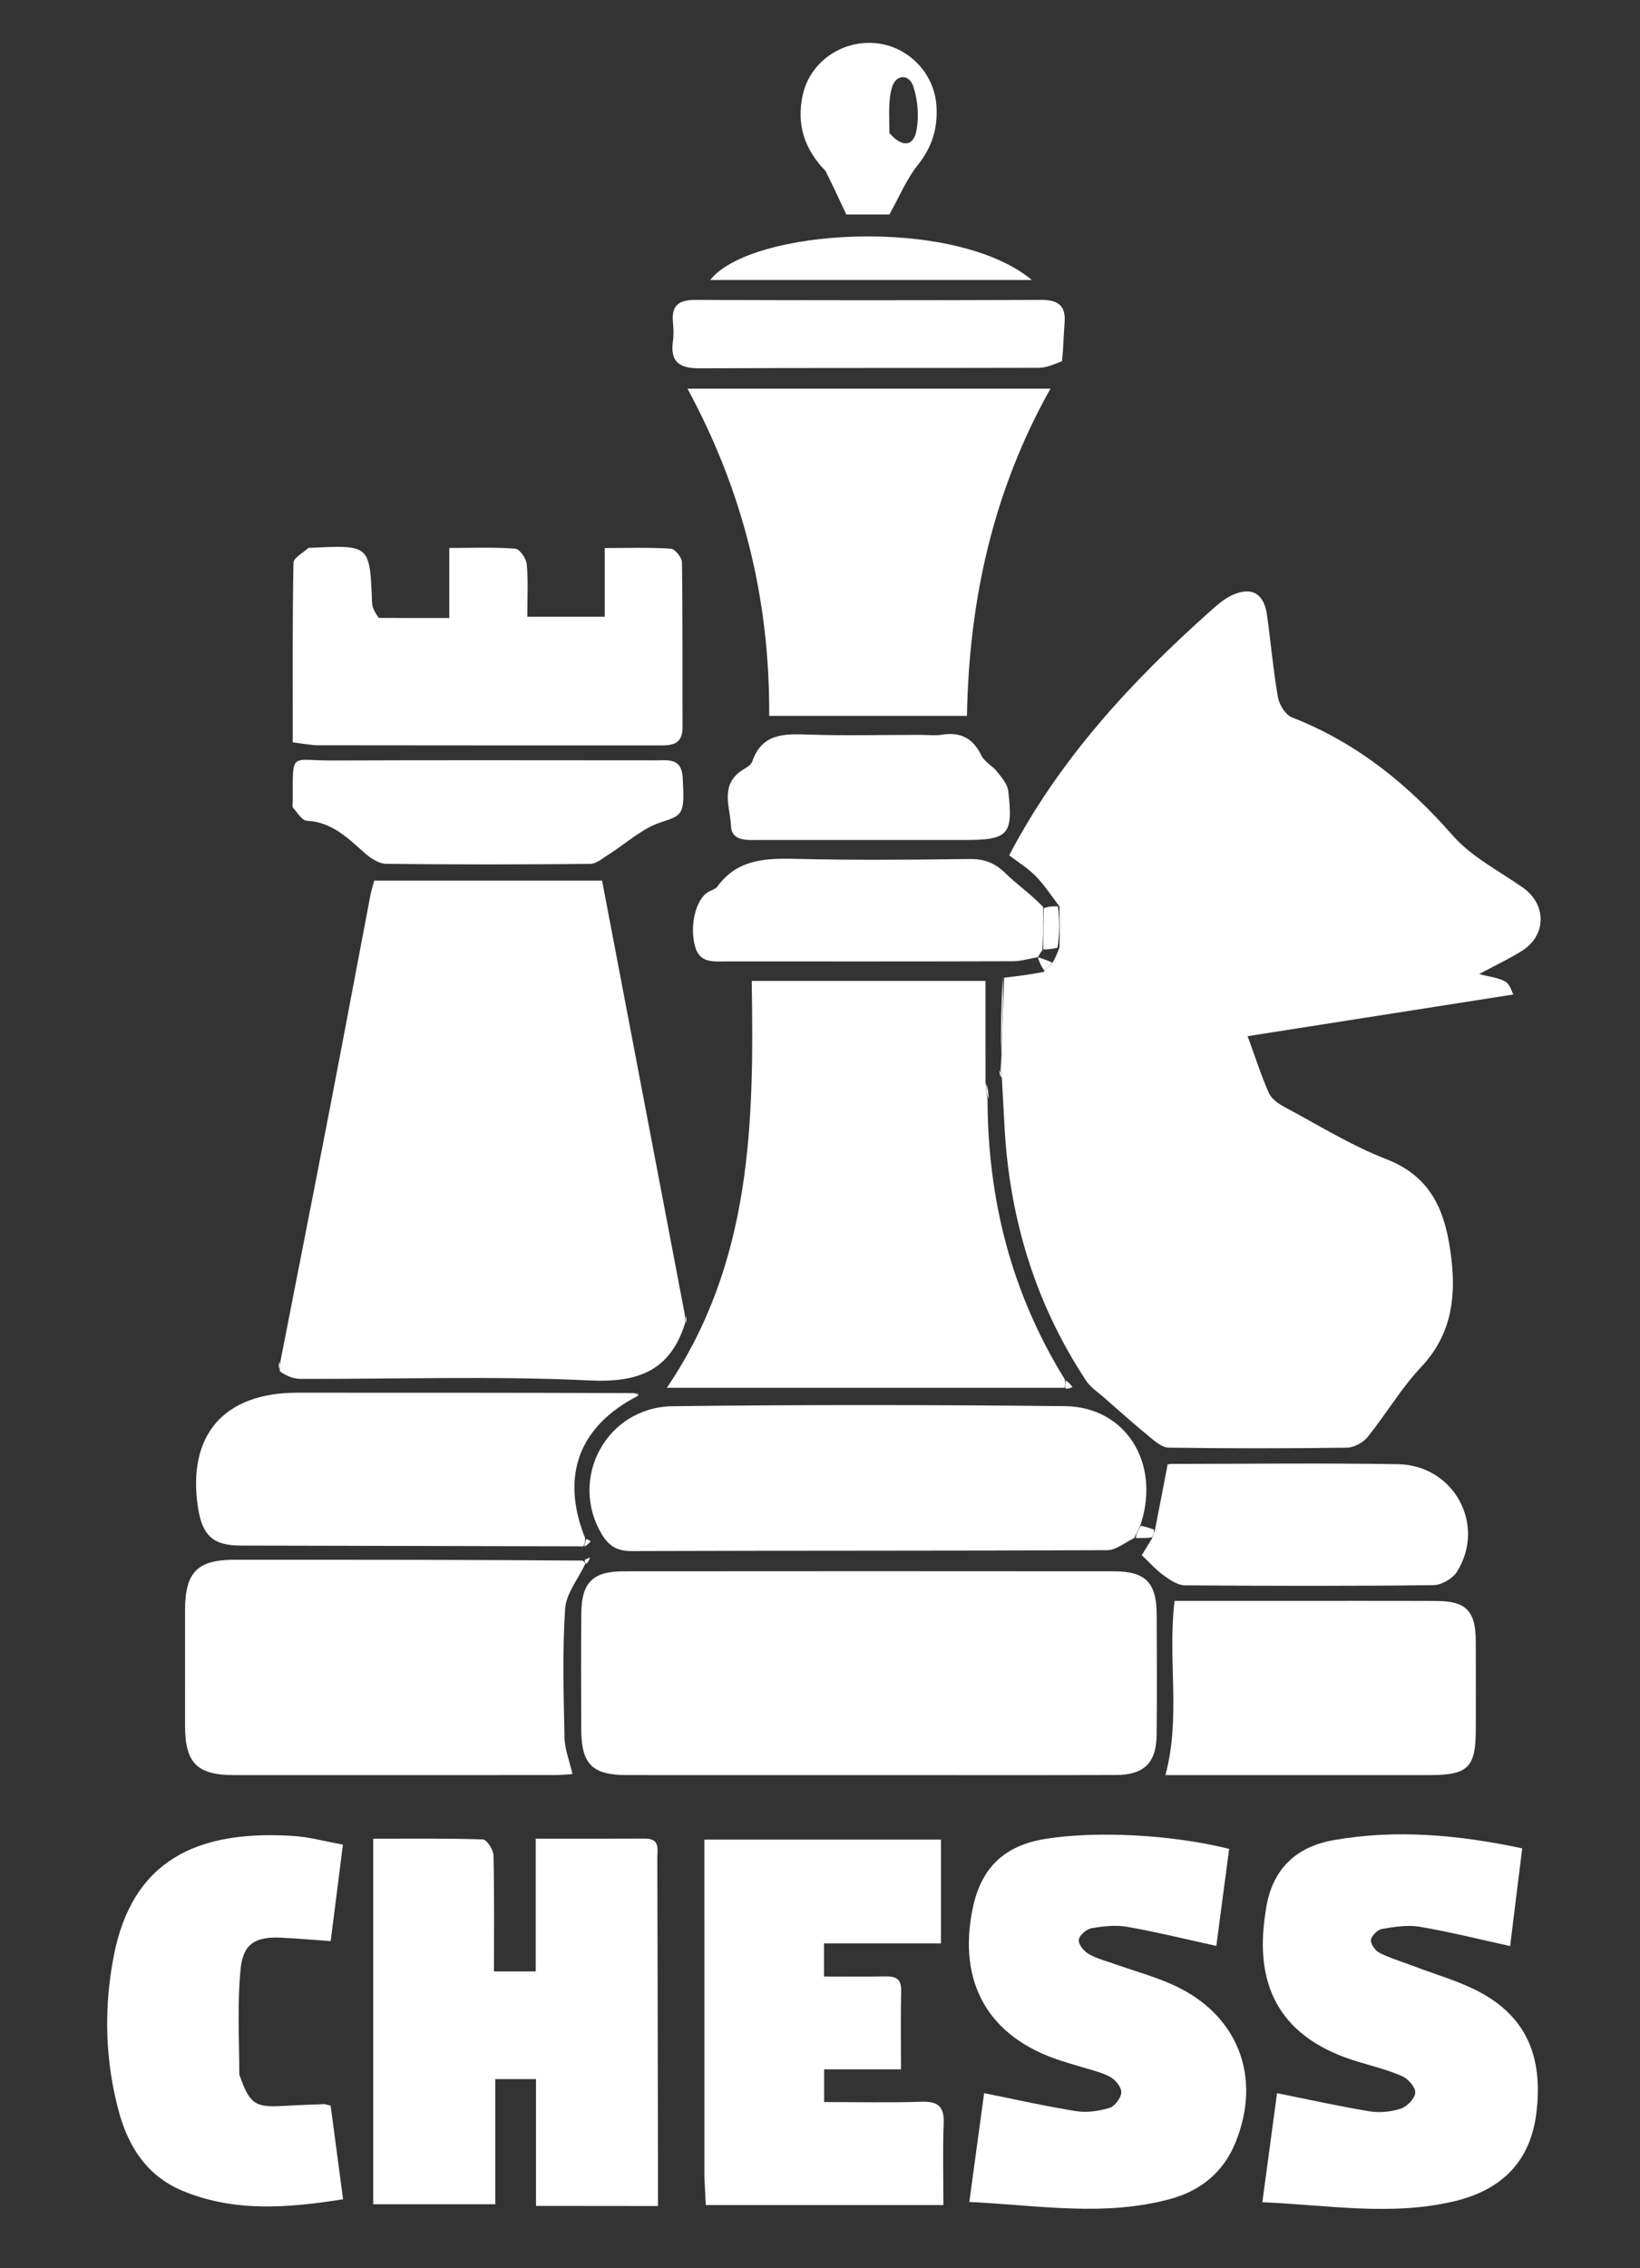 <svg version="1.1" id="Layer_1" xmlns="http://www.w3.org/2000/svg" xmlns:xlink="http://www.w3.org/1999/xlink" x="0px" y="0px"
	 width="100%" viewBox="0 0 382 528" enable-background="new 0 0 382 528" xml:space="preserve">
<rect x="0" y="0" width="382" height="528" fill="#333333" stroke="none"/>
<path fill="none" opacity="1" stroke="none" 
	d="
M383,212 
	C383,317.971 383,423.442 383,528.957 
	C255.731,528.957 128.461,528.957 1.096,528.957 
	C1.096,353.112 1.096,177.225 1.096,1.168 
	C128.333,1.168 255.667,1.168 383,1.168 
	C383,71.206 383,141.353 383,212 
M241.914,223.466 
	C242.275,224.308 242.635,225.15 242.497,226.559 
	C239.626,226.9 236.756,227.242 233.292,227.256 
	C233.209,233.508 233.125,239.759 233.236,246.74 
	C233.181,247.486 233.126,248.233 232.598,249.279 
	C232.773,249.864 232.948,250.448 233.372,251.829 
	C233.558,254.99 233.775,258.149 233.927,261.311 
	C234.969,283.031 240.961,303.192 252.998,321.405 
	C254.028,322.962 255.751,324.073 257.196,325.341 
	C260.65,328.371 264.073,331.44 267.628,334.347 
	C268.992,335.464 270.669,336.944 272.223,336.967 
	C286.051,337.171 299.885,337.17 313.714,336.976 
	C315.364,336.953 317.491,335.819 318.546,334.513 
	C322.832,329.207 326.32,323.195 330.971,318.262 
	C337.949,310.861 339.191,302.358 338.051,292.88 
	C336.822,282.668 333.901,274.099 322.961,269.842 
	C314.643,266.606 306.927,261.805 299.011,257.574 
	C297.646,256.844 296.121,255.703 295.53,254.37 
	C293.797,250.467 292.499,246.371 290.606,241.188 
	C311.086,237.979 331.375,234.799 352.49,231.49 
	C352.185,230.949 351.77,229.198 350.686,228.527 
	C349.153,227.579 347.126,227.429 344.535,226.728 
	C348.401,224.655 351.57,223.179 354.507,221.333 
	C360.279,217.705 360.259,210.494 354.715,206.605 
	C349.143,202.696 342.738,199.456 338.365,194.463 
	C327.836,182.441 315.903,172.831 300.942,166.992 
	C299.433,166.403 297.973,164.051 297.668,162.311 
	C296.549,155.926 296.008,149.443 295.093,143.019 
	C294.396,138.123 291.502,136.483 287.025,138.519 
	C285.252,139.325 283.673,140.679 282.195,141.996 
	C263.63,158.525 246.866,176.551 235.07,199.086 
	C237.146,200.688 239.446,202.093 241.267,203.965 
	C243.327,206.083 244.957,208.619 246.058,210.969 
	C245.104,210.971 244.149,210.974 242.913,210.338 
	C239.976,207.992 236.828,205.86 234.165,203.236 
	C231.731,200.838 229.198,199.909 225.786,199.955 
	C212.628,200.13 199.462,200.243 186.309,199.94 
	C178.995,199.772 172.012,199.629 167.104,206.348 
	C166.656,206.96 165.71,207.212 164.988,207.619 
	C162.029,209.286 160.507,215.698 161.973,220.541 
	C163.076,224.182 166.123,223.791 168.943,223.791 
	C191.264,223.796 213.586,223.818 235.908,223.75 
	C237.85,223.744 239.79,223.131 241.914,223.466 
M268.383,355.979 
	C267.567,355.647 266.751,355.315 266.002,354.148 
	C270.359,340.37 262.092,327.462 248.063,327.314 
	C217.615,326.992 187.158,326.954 156.711,327.327 
	C141.201,327.518 132.343,344.257 140.251,357.243 
	C141.859,359.883 143.774,361.057 147.072,361.045 
	C184.013,360.915 220.955,361.01 257.895,360.837 
	C259.997,360.827 262.09,359.004 264.964,358.026 
	C265.999,358.023 267.034,358.019 267.96,358.717 
	C267.278,359.832 266.596,360.946 265.946,362.007 
	C267.748,363.698 269.28,365.427 271.106,366.753 
	C272.544,367.798 274.339,369.002 275.984,369.016 
	C295.29,369.171 314.598,369.202 333.902,368.977 
	C335.769,368.956 338.345,367.469 339.349,365.879 
	C346.226,354.978 338.68,341.042 325.639,340.823 
	C308.002,340.527 290.356,340.74 272.714,340.765 
	C272.118,340.765 271.522,341.094 271.961,340.964 
	C270.901,346.444 269.974,351.232 268.383,355.979 
M148.873,324.545 
	C148.569,324.368 148.266,324.191 147.041,324.167 
	C121.093,324.173 95.145,324.179 69.197,324.184 
	C52.062,324.188 43.518,334.132 46.136,351.025 
	C47.137,357.483 49.705,359.749 56.048,359.763 
	C82.657,359.824 109.265,359.883 136.459,360.029 
	C136.833,359.606 137.207,359.184 137.581,358.762 
	C137.213,358.491 136.845,358.22 136.018,357.306 
	C130.465,343.406 134.961,331.874 148.873,324.545 
M136.862,363.98 
	C137.061,363.514 137.261,363.048 137.461,362.582 
	C136.976,362.714 136.491,362.846 135.071,363.054 
	C108.26,363.056 81.448,363.052 54.637,363.063 
	C45.952,363.066 43.114,365.964 43.104,374.806 
	C43.095,383.799 43.092,392.791 43.106,401.784 
	C43.118,410.347 45.913,413.183 54.409,413.188 
	C79.388,413.202 104.368,413.197 129.347,413.182 
	C130.742,413.181 132.137,413.024 133.346,412.951 
	C132.649,409.899 131.551,407.191 131.491,404.461 
	C131.275,394.474 130.98,384.452 131.629,374.503 
	C131.862,370.927 134.681,367.52 136.862,363.98 
M247.755,320.452 
	C235.446,300.727 230.114,279.081 230.503,255.615 
	C230.278,254.389 230.054,253.164 229.543,251.052 
	C229.543,243.475 229.543,235.897 229.543,228.335 
	C210.881,228.335 193.291,228.335 175.097,228.335 
	C175.647,261.247 175.157,293.833 155.322,323.037 
	C187.065,323.037 217.538,323.037 248.386,323.48 
	C248.865,323.271 249.345,323.063 249.825,322.854 
	C249.29,322.227 248.755,321.6 247.755,320.452 
M65.079,319.848 
	C66.683,320.236 68.286,320.956 69.891,320.961 
	C92.381,321.035 114.906,320.257 137.345,321.326 
	C148.721,321.868 156.065,319.058 160.03,307.97 
	C159.953,307.293 159.876,306.616 159.339,305.195 
	C152.975,271.801 146.611,238.406 140.241,204.988 
	C122.257,204.988 104.81,204.988 87.175,204.988 
	C86.852,206.192 86.487,207.276 86.274,208.389 
	C83.131,224.865 80.05,241.352 76.868,257.82 
	C73.057,277.536 69.163,297.235 64.831,317.081 
	C64.867,317.716 64.902,318.35 65.079,319.848 
M207.5,413.191 
	C224.983,413.19 242.466,413.226 259.949,413.169 
	C266.523,413.148 269.36,410.309 269.419,403.715 
	C269.503,394.391 269.478,385.066 269.425,375.742 
	C269.384,368.406 266.809,365.764 259.536,365.757 
	C221.406,365.724 183.276,365.723 145.146,365.758 
	C138.114,365.764 135.476,368.386 135.404,375.406 
	C135.311,384.396 135.359,393.388 135.384,402.379 
	C135.407,410.66 137.89,413.179 146.058,413.186 
	C166.205,413.203 186.353,413.191 207.5,413.191 
M138.698,513.501 
	C143.438,513.501 148.179,513.501 153.257,513.501 
	C153.257,509.307 153.262,506.158 153.256,503.008 
	C153.213,479.522 153.179,456.036 153.105,432.551 
	C153.098,430.527 153.824,427.952 150.267,427.972 
	C141.985,428.019 133.704,427.987 124.784,427.987 
	C124.784,438.516 124.784,448.602 124.784,458.891 
	C121.377,458.891 118.612,458.891 115.061,458.891 
	C115.061,449.765 115.164,440.806 114.947,431.856 
	C114.915,430.551 113.391,428.198 112.495,428.167 
	C104.071,427.883 95.634,427.999 86.93,427.999 
	C86.93,456.61 86.93,484.666 86.93,513.084 
	C96.61,513.084 105.663,513.084 115.369,513.084 
	C115.369,503.107 115.369,493.54 115.369,483.956 
	C118.769,483.956 121.5,483.956 124.853,483.956 
	C124.853,493.718 124.853,503.147 124.853,513.473 
	C129.567,513.473 133.679,513.473 138.698,513.501 
M194.505,166.632 
	C204.609,166.632 214.712,166.632 225.227,166.632 
	C225.729,139.564 231.335,114.229 244.679,90.472 
	C216.193,90.472 188.556,90.472 160.132,90.472 
	C173.127,114.42 179.33,139.563 179.17,166.632 
	C184.257,166.632 188.883,166.632 194.505,166.632 
M294.751,445.358 
	C291.836,463.199 298.982,474.677 316.225,479.885 
	C319.72,480.941 323.301,481.823 326.622,483.285 
	C328.011,483.896 329.732,485.87 329.653,487.119 
	C329.567,488.464 327.764,490.334 326.323,490.813 
	C324.055,491.568 321.382,491.842 319.022,491.455 
	C311.887,490.288 304.819,488.705 297.456,487.23 
	C296.333,495.565 295.229,503.753 294.034,512.612 
	C309.147,513.247 323.881,515.871 338.55,512.436 
	C350.353,509.673 356.563,502.619 357.876,491.74 
	C359.473,478.503 355.35,469.349 344.502,463.613 
	C339.847,461.152 334.656,459.703 329.701,457.813 
	C326.915,456.75 324.031,455.898 321.366,454.595 
	C320.374,454.11 319.237,452.545 319.334,451.591 
	C319.433,450.614 320.86,449.178 321.886,449.003 
	C324.788,448.509 327.875,448.017 330.723,448.501 
	C337.718,449.69 344.62,451.427 351.749,452.984 
	C352.664,445.591 353.596,438.056 354.563,430.243 
	C339.814,427.104 325.296,425.761 310.698,428.316 
	C301.824,429.868 296.094,435.162 294.751,445.358 
M164.085,507.327 
	C164.18,509.109 164.275,510.891 164.402,513.277 
	C183.025,513.277 201.209,513.277 219.743,513.277 
	C219.743,506.605 219.555,500.448 219.81,494.309 
	C219.975,490.343 218.508,489.095 214.617,489.224 
	C207.023,489.476 199.414,489.298 191.966,489.298 
	C191.966,486.346 191.966,484.258 191.966,481.691 
	C198.002,481.691 203.747,481.691 209.865,481.691 
	C209.865,475.245 209.781,469.28 209.903,463.319 
	C209.96,460.518 208.529,460.002 206.171,460.046 
	C201.4,460.135 196.625,460.073 191.94,460.073 
	C191.94,457.205 191.94,455.101 191.94,452.359 
	C201.126,452.359 210.052,452.359 219.176,452.359 
	C219.176,443.971 219.176,436.227 219.176,428.209 
	C200.695,428.209 182.637,428.209 164.064,428.209 
	C164.064,454.484 164.064,480.425 164.085,507.327 
M251.545,480.992 
	C253.906,481.772 256.414,482.277 258.571,483.435 
	C259.806,484.099 261.233,485.858 261.181,487.064 
	C261.125,488.351 259.648,490.283 258.403,490.662 
	C255.952,491.409 253.149,491.808 250.641,491.41 
	C243.529,490.281 236.492,488.678 229.227,487.223 
	C228.088,495.585 226.974,503.773 225.779,512.551 
	C241.825,513.317 257.362,516.077 272.791,511.801 
	C279.679,509.892 284.931,505.632 287.721,498.859 
	C294.07,483.443 288.345,468.805 273.149,461.984 
	C268.777,460.022 264.096,458.75 259.564,457.142 
	C257.539,456.423 255.389,455.895 253.566,454.822 
	C252.466,454.175 251.153,452.559 251.275,451.538 
	C251.399,450.496 253.055,449.045 254.229,448.839 
	C256.959,448.358 259.886,448.04 262.583,448.513 
	C269.378,449.705 276.089,451.37 283.315,452.95 
	C284.299,445.514 285.306,437.9 286.302,430.367 
	C273.103,427.045 255.345,426.13 243.546,428.032 
	C233.882,429.59 228.488,434.768 226.538,444.358 
	C223.027,461.626 230.337,474.24 246.981,479.623 
	C248.242,480.031 249.51,480.42 251.545,480.992 
M87.742,143.797 
	C87.366,142.622 86.703,141.457 86.659,140.27 
	C86.153,126.831 86.179,126.83 72.315,127.526 
	C72.149,127.534 71.915,127.458 71.826,127.542 
	C70.604,128.686 68.374,129.833 68.353,131.014 
	C68.107,144.8 68.196,158.591 68.196,172.801 
	C70.368,173.055 72.298,173.473 74.229,173.477 
	C100.54,173.521 126.852,173.502 153.163,173.514 
	C156.131,173.515 158.994,173.587 158.979,169.337 
	C158.932,156.514 159.031,143.69 158.847,130.87 
	C158.831,129.757 157.215,127.78 156.243,127.716 
	C151.302,127.392 146.328,127.567 140.856,127.567 
	C140.856,133.222 140.856,138.306 140.856,143.558 
	C134.611,143.558 128.891,143.558 122.823,143.558 
	C122.823,139.281 123.05,135.285 122.696,131.341 
	C122.576,130.009 121.058,127.798 120.046,127.72 
	C115.126,127.341 110.16,127.549 104.648,127.549 
	C104.648,133.275 104.648,138.361 104.648,143.858 
	C98.952,143.858 93.829,143.858 87.742,143.797 
M55.645,482.486 
	C55.721,474.377 55.237,466.21 56.062,458.178 
	C56.66,452.355 59.63,450.758 65.47,451.036 
	C69.24,451.215 73.003,451.551 77.023,451.834 
	C77.997,444.164 78.912,436.967 79.876,429.377 
	C75.746,428.634 72.042,427.594 68.286,427.353 
	C45.829,425.918 30.771,433.056 26.476,455.4 
	C24.155,467.472 24.459,479.583 27.678,491.512 
	C29.904,499.763 34.331,506.532 42.431,509.921 
	C54.537,514.986 67.042,513.966 79.909,511.927 
	C78.887,504.227 77.939,497.073 77.018,490.135 
	C76.097,489.916 75.781,489.767 75.471,489.779 
	C72.309,489.901 69.147,490.009 65.989,490.198 
	C59.379,490.594 58.153,489.781 55.645,482.486 
M330.426,413.195 
	C331.259,413.195 332.092,413.196 332.925,413.195 
	C341.989,413.183 343.745,411.45 343.752,402.487 
	C343.757,395.658 343.781,388.829 343.746,382 
	C343.711,374.965 341.504,372.684 334.552,372.658 
	C321.727,372.61 308.902,372.644 296.077,372.643 
	C288.615,372.643 281.153,372.643 273.585,372.643 
	C271.938,386.318 275.099,399.802 271.451,413.195 
	C290.832,413.195 310.14,413.195 330.426,413.195 
M142.506,198.294 
	C146.265,195.943 149.758,192.785 153.848,191.443 
	C159.103,189.719 159.494,189.672 159.026,181.068 
	C158.768,176.336 155.632,176.99 152.668,176.989 
	C127.504,176.983 102.34,176.919 77.176,177.02 
	C67.454,177.058 68.225,174.776 68.196,186.557 
	C68.195,187.057 68.012,187.737 68.265,188.024 
	C69.257,189.149 70.348,190.999 71.478,191.054 
	C77.373,191.347 81.062,195.128 85.06,198.654 
	C86.401,199.838 88.318,201.058 89.986,201.077 
	C105.815,201.258 121.648,201.247 137.478,201.084 
	C138.996,201.068 140.5,199.656 142.506,198.294 
M213.475,171.058 
	C204.987,171.058 196.491,171.28 188.014,170.979 
	C182.436,170.781 177.426,170.817 175.215,177.277 
	C174.905,178.181 173.589,178.791 172.663,179.427 
	C167.631,182.881 170.104,187.997 170.268,192.272 
	C170.409,195.939 174.24,195.519 177.05,195.522 
	C192.861,195.536 208.672,195.528 224.483,195.528 
	C234.927,195.528 236.042,194.396 234.842,184.077 
	C234.66,182.513 233.328,180.986 232.269,179.646 
	C231.177,178.265 229.314,177.354 228.587,175.851 
	C226.654,171.856 223.774,170.334 219.447,171.016 
	C217.824,171.273 216.125,171.058 213.475,171.058 
M247.615,83.706 
	C247.722,80.89 247.72,78.064 247.963,75.259 
	C248.324,71.09 246.484,69.783 242.408,69.802 
	C215.616,69.929 188.824,69.917 162.032,69.807 
	C158.209,69.792 156.369,70.997 156.747,74.971 
	C156.888,76.456 156.942,77.988 156.739,79.458 
	C156.048,84.455 158.456,85.757 163.072,85.734 
	C189.364,85.6 215.657,85.693 241.95,85.617 
	C243.676,85.612 245.4,84.847 247.615,83.706 
M192.532,40.102 
	C194.058,43.362 195.584,46.621 197.131,49.924 
	C200.672,49.924 204.285,49.924 207.165,49.924 
	C209.515,45.735 211.169,41.667 213.799,38.38 
	C217.158,34.181 218.479,29.752 218.117,24.526 
	C217.587,16.881 211.325,10.544 203.567,10.013 
	C195.672,9.473 188.557,14.716 186.964,22.169 
	C185.525,28.898 187.273,34.65 192.532,40.102 
M229.445,65.173 
	C232.813,65.173 236.182,65.173 240.35,65.173 
	C222.245,50.174 174.82,53.207 165.423,65.173 
	C186.54,65.173 207.5,65.173 229.445,65.173 
z"/>
<path fill="#ffffff" opacity="1" stroke="none" 
	d="
M246.774,210.974 
	C244.957,208.619 243.327,206.083 241.267,203.965 
	C239.446,202.093 237.146,200.688 235.07,199.086 
	C246.866,176.551 263.63,158.525 282.195,141.996 
	C283.673,140.679 285.252,139.325 287.025,138.519 
	C291.502,136.483 294.396,138.123 295.093,143.019 
	C296.008,149.443 296.549,155.926 297.668,162.311 
	C297.973,164.051 299.433,166.403 300.942,166.992 
	C315.903,172.831 327.836,182.441 338.365,194.463 
	C342.738,199.456 349.143,202.696 354.715,206.605 
	C360.259,210.494 360.279,217.705 354.507,221.333 
	C351.57,223.179 348.401,224.655 344.535,226.728 
	C347.126,227.429 349.153,227.579 350.686,228.527 
	C351.77,229.198 352.185,230.949 352.49,231.49 
	C331.375,234.799 311.086,237.979 290.606,241.188 
	C292.499,246.371 293.797,250.467 295.53,254.37 
	C296.121,255.703 297.646,256.844 299.011,257.574 
	C306.927,261.805 314.643,266.606 322.961,269.842 
	C333.901,274.099 336.822,282.668 338.051,292.88 
	C339.191,302.358 337.949,310.861 330.971,318.262 
	C326.32,323.195 322.832,329.207 318.546,334.513 
	C317.491,335.819 315.364,336.953 313.714,336.976 
	C299.885,337.17 286.051,337.171 272.223,336.967 
	C270.669,336.944 268.992,335.464 267.628,334.347 
	C264.073,331.44 260.65,328.371 257.196,325.341 
	C255.751,324.073 254.028,322.962 252.998,321.405 
	C240.961,303.192 234.969,283.031 233.927,261.311 
	C233.775,258.149 233.558,254.99 233.385,251.254 
	C233.289,250.112 233.18,249.546 233.071,248.98 
	C233.126,248.233 233.181,247.486 233.265,245.991 
	C233.492,239.355 233.688,233.469 233.885,227.583 
	C236.756,227.242 239.626,226.9 243.056,226.249 
	C244.086,225.298 244.558,224.656 245.33,223.816 
	C245.956,222.723 246.281,221.827 246.772,220.571 
	C246.883,217.132 246.828,214.053 246.774,210.974 
z"/>
<path fill="#ffffff" opacity="1" stroke="none" 
	d="
M65.305,316.942 
	C69.163,297.235 73.057,277.536 76.868,257.82 
	C80.05,241.352 83.131,224.865 86.274,208.389 
	C86.487,207.276 86.852,206.192 87.175,204.988 
	C104.81,204.988 122.257,204.988 140.241,204.988 
	C146.611,238.406 152.975,271.801 159.494,305.915 
	C159.622,307.108 159.594,307.581 159.566,308.054 
	C156.065,319.058 148.721,321.868 137.345,321.326 
	C114.906,320.257 92.381,321.035 69.891,320.961 
	C68.286,320.956 66.683,320.236 65.154,319.188 
	C65.255,317.999 65.28,317.47 65.305,316.942 
z"/>
<path fill="#ffffff" opacity="1" stroke="none" 
	d="
M207,413.191 
	C186.353,413.191 166.205,413.203 146.058,413.186 
	C137.89,413.179 135.407,410.66 135.384,402.379 
	C135.359,393.388 135.311,384.396 135.404,375.406 
	C135.476,368.386 138.114,365.764 145.146,365.758 
	C183.276,365.723 221.406,365.724 259.536,365.757 
	C266.809,365.764 269.384,368.406 269.425,375.742 
	C269.478,385.066 269.503,394.391 269.419,403.715 
	C269.36,410.309 266.523,413.148 259.949,413.169 
	C242.466,413.226 224.983,413.19 207,413.191 
z"/>
<path fill="#ffffff" opacity="1" stroke="none" 
	d="
M230.019,255.995 
	C230.114,279.081 235.446,300.727 248.02,321.086 
	C248.194,322.159 248.102,322.598 248.011,323.037 
	C217.538,323.037 187.065,323.037 155.322,323.037 
	C175.157,293.833 175.647,261.247 175.097,228.335 
	C193.291,228.335 210.881,228.335 229.543,228.335 
	C229.543,235.897 229.543,243.475 229.554,251.818 
	C229.716,253.721 229.867,254.858 230.019,255.995 
z"/>
<path fill="#ffffff" opacity="1" stroke="none" 
	d="
M138.245,513.487 
	C133.679,513.473 129.567,513.473 124.853,513.473 
	C124.853,503.147 124.853,493.718 124.853,483.956 
	C121.5,483.956 118.769,483.956 115.369,483.956 
	C115.369,493.54 115.369,503.107 115.369,513.084 
	C105.663,513.084 96.61,513.084 86.93,513.084 
	C86.93,484.666 86.93,456.61 86.93,427.999 
	C95.634,427.999 104.071,427.883 112.495,428.167 
	C113.391,428.198 114.915,430.551 114.947,431.856 
	C115.164,440.806 115.061,449.765 115.061,458.891 
	C118.612,458.891 121.377,458.891 124.784,458.891 
	C124.784,448.602 124.784,438.516 124.784,427.987 
	C133.704,427.987 141.985,428.019 150.267,427.972 
	C153.824,427.952 153.098,430.527 153.105,432.551 
	C153.179,456.036 153.213,479.522 153.256,503.008 
	C153.262,506.158 153.257,509.307 153.257,513.501 
	C148.179,513.501 143.438,513.501 138.245,513.487 
z"/>
<path fill="#ffffff" opacity="1" stroke="none" 
	d="
M194.007,166.632 
	C188.883,166.632 184.257,166.632 179.17,166.632 
	C179.33,139.563 173.127,114.42 160.132,90.472 
	C188.556,90.472 216.193,90.472 244.679,90.472 
	C231.335,114.229 225.729,139.564 225.227,166.632 
	C214.712,166.632 204.609,166.632 194.007,166.632 
z"/>
<path fill="#ffffff" opacity="1" stroke="none" 
	d="
M136.32,364.037 
	C134.681,367.52 131.862,370.927 131.629,374.503 
	C130.98,384.452 131.275,394.474 131.491,404.461 
	C131.551,407.191 132.649,409.899 133.346,412.951 
	C132.137,413.024 130.742,413.181 129.347,413.182 
	C104.368,413.197 79.388,413.202 54.409,413.188 
	C45.913,413.183 43.118,410.347 43.106,401.784 
	C43.092,392.791 43.095,383.799 43.104,374.806 
	C43.114,365.964 45.952,363.066 54.637,363.063 
	C81.448,363.052 108.26,363.056 135.69,363.259 
	C136.313,363.655 136.316,363.846 136.32,364.037 
z"/>
<path fill="#ffffff" opacity="1" stroke="none" 
	d="
M264.187,358.025 
	C262.09,359.004 259.997,360.827 257.895,360.837 
	C220.955,361.01 184.013,360.915 147.072,361.045 
	C143.774,361.057 141.859,359.883 140.251,357.243 
	C132.343,344.257 141.201,327.518 156.711,327.327 
	C187.158,326.954 217.615,326.992 248.063,327.314 
	C262.092,327.462 270.359,340.37 265.727,354.746 
	C265.031,356.238 264.609,357.132 264.187,358.025 
z"/>
<path fill="#ffffff" opacity="1" stroke="none" 
	d="
M294.8,444.935 
	C296.094,435.162 301.824,429.868 310.698,428.316 
	C325.296,425.761 339.814,427.104 354.563,430.243 
	C353.596,438.056 352.664,445.591 351.749,452.984 
	C344.62,451.427 337.718,449.69 330.723,448.501 
	C327.875,448.017 324.788,448.509 321.886,449.003 
	C320.86,449.178 319.433,450.614 319.334,451.591 
	C319.237,452.545 320.374,454.11 321.366,454.595 
	C324.031,455.898 326.915,456.75 329.701,457.813 
	C334.656,459.703 339.847,461.152 344.502,463.613 
	C355.35,469.349 359.473,478.503 357.876,491.74 
	C356.563,502.619 350.353,509.673 338.55,512.436 
	C323.881,515.871 309.147,513.247 294.034,512.612 
	C295.229,503.753 296.333,495.565 297.456,487.23 
	C304.819,488.705 311.887,490.288 319.022,491.455 
	C321.382,491.842 324.055,491.568 326.323,490.813 
	C327.764,490.334 329.567,488.464 329.653,487.119 
	C329.732,485.87 328.011,483.896 326.622,483.285 
	C323.301,481.823 319.72,480.941 316.225,479.885 
	C298.982,474.677 291.836,463.199 294.8,444.935 
z"/>
<path fill="#ffffff" opacity="1" stroke="none" 
	d="
M164.074,506.846 
	C164.064,480.425 164.064,454.484 164.064,428.209 
	C182.637,428.209 200.695,428.209 219.176,428.209 
	C219.176,436.227 219.176,443.971 219.176,452.359 
	C210.052,452.359 201.126,452.359 191.94,452.359 
	C191.94,455.101 191.94,457.205 191.94,460.073 
	C196.625,460.073 201.4,460.135 206.171,460.046 
	C208.529,460.002 209.96,460.518 209.903,463.319 
	C209.781,469.28 209.865,475.245 209.865,481.691 
	C203.747,481.691 198.002,481.691 191.966,481.691 
	C191.966,484.258 191.966,486.346 191.966,489.298 
	C199.414,489.298 207.023,489.476 214.617,489.224 
	C218.508,489.095 219.975,490.343 219.81,494.309 
	C219.555,500.448 219.743,506.605 219.743,513.277 
	C201.209,513.277 183.025,513.277 164.402,513.277 
	C164.275,510.891 164.18,509.109 164.074,506.846 
z"/>
<path fill="#ffffff" opacity="1" stroke="none" 
	d="
M251.16,480.905 
	C249.51,480.42 248.242,480.031 246.981,479.623 
	C230.337,474.24 223.027,461.626 226.538,444.358 
	C228.488,434.768 233.882,429.59 243.546,428.032 
	C255.345,426.13 273.103,427.045 286.302,430.367 
	C285.306,437.9 284.299,445.514 283.315,452.95 
	C276.089,451.37 269.378,449.705 262.583,448.513 
	C259.886,448.04 256.959,448.358 254.229,448.839 
	C253.055,449.045 251.399,450.496 251.275,451.538 
	C251.153,452.559 252.466,454.175 253.566,454.822 
	C255.389,455.895 257.539,456.423 259.564,457.142 
	C264.096,458.75 268.777,460.022 273.149,461.984 
	C288.345,468.805 294.07,483.443 287.721,498.859 
	C284.931,505.632 279.679,509.892 272.791,511.801 
	C257.362,516.077 241.825,513.317 225.779,512.551 
	C226.974,503.773 228.088,495.585 229.227,487.223 
	C236.492,488.678 243.529,490.281 250.641,491.41 
	C253.149,491.808 255.952,491.409 258.403,490.662 
	C259.648,490.283 261.125,488.351 261.181,487.064 
	C261.233,485.858 259.806,484.099 258.571,483.435 
	C256.414,482.277 253.906,481.772 251.16,480.905 
z"/>
<path fill="#ffffff" opacity="1" stroke="none" 
	d="
M88.224,143.828 
	C93.829,143.858 98.952,143.858 104.648,143.858 
	C104.648,138.361 104.648,133.275 104.648,127.549 
	C110.16,127.549 115.126,127.341 120.046,127.72 
	C121.058,127.798 122.576,130.009 122.696,131.341 
	C123.05,135.285 122.823,139.281 122.823,143.558 
	C128.891,143.558 134.611,143.558 140.856,143.558 
	C140.856,138.306 140.856,133.222 140.856,127.567 
	C146.328,127.567 151.302,127.392 156.243,127.716 
	C157.215,127.78 158.831,129.757 158.847,130.87 
	C159.031,143.69 158.932,156.514 158.979,169.337 
	C158.994,173.587 156.131,173.515 153.163,173.514 
	C126.852,173.502 100.54,173.521 74.229,173.477 
	C72.298,173.473 70.368,173.055 68.196,172.801 
	C68.196,158.591 68.107,144.8 68.353,131.014 
	C68.374,129.833 70.604,128.686 71.826,127.542 
	C71.915,127.458 72.149,127.534 72.315,127.526 
	C86.179,126.83 86.153,126.831 86.659,140.27 
	C86.703,141.457 87.366,142.622 88.224,143.828 
z"/>
<path fill="#ffffff" opacity="1" stroke="none" 
	d="
M55.742,482.894 
	C58.153,489.781 59.379,490.594 65.989,490.198 
	C69.147,490.009 72.309,489.901 75.471,489.779 
	C75.781,489.767 76.097,489.916 77.018,490.135 
	C77.939,497.073 78.887,504.227 79.909,511.927 
	C67.042,513.966 54.537,514.986 42.431,509.921 
	C34.331,506.532 29.904,499.763 27.678,491.512 
	C24.459,479.583 24.155,467.472 26.476,455.4 
	C30.771,433.056 45.829,425.918 68.286,427.353 
	C72.042,427.594 75.746,428.634 79.876,429.377 
	C78.912,436.967 77.997,444.164 77.023,451.834 
	C73.003,451.551 69.24,451.215 65.47,451.036 
	C59.63,450.758 56.66,452.355 56.062,458.178 
	C55.237,466.21 55.721,474.377 55.742,482.894 
z"/>
<path fill="#ffffff" opacity="1" stroke="none" 
	d="
M135.874,359.943 
	C109.265,359.883 82.657,359.824 56.048,359.763 
	C49.705,359.749 47.137,357.483 46.136,351.025 
	C43.518,334.132 52.062,324.188 69.197,324.184 
	C95.145,324.179 121.093,324.173 147.709,324.28 
	C148.472,324.554 148.566,324.715 148.66,324.877 
	C134.961,331.874 130.465,343.406 136.28,357.999 
	C136.319,359.109 136.097,359.526 135.874,359.943 
z"/>
<path fill="#ffffff" opacity="1" stroke="none" 
	d="
M329.937,413.195 
	C310.14,413.195 290.832,413.195 271.451,413.195 
	C275.099,399.802 271.938,386.318 273.585,372.643 
	C281.153,372.643 288.615,372.643 296.077,372.643 
	C308.902,372.644 321.727,372.61 334.552,372.658 
	C341.504,372.684 343.711,374.965 343.746,382 
	C343.781,388.829 343.757,395.658 343.752,402.487 
	C343.745,411.45 341.989,413.183 332.925,413.195 
	C332.092,413.196 331.259,413.195 329.937,413.195 
z"/>
<path fill="#ffffff" opacity="1" stroke="none" 
	d="
M269.048,356.02 
	C269.974,351.232 270.901,346.444 271.961,340.964 
	C271.522,341.094 272.118,340.765 272.714,340.765 
	C290.356,340.74 308.002,340.527 325.639,340.823 
	C338.68,341.042 346.226,354.978 339.349,365.879 
	C338.345,367.469 335.769,368.956 333.902,368.977 
	C314.598,369.202 295.29,369.171 275.984,369.016 
	C274.339,369.002 272.544,367.798 271.106,366.753 
	C269.28,365.427 267.748,363.698 265.946,362.007 
	C266.596,360.946 267.278,359.832 268.27,358.21 
	C268.736,357.142 268.892,356.581 269.048,356.02 
z"/>
<path fill="#ffffff" opacity="1" stroke="none" 
	d="
M142.258,198.593 
	C140.5,199.656 138.996,201.068 137.478,201.084 
	C121.648,201.247 105.815,201.258 89.986,201.077 
	C88.318,201.058 86.401,199.838 85.06,198.654 
	C81.062,195.128 77.373,191.347 71.478,191.054 
	C70.348,190.999 69.257,189.149 68.265,188.024 
	C68.012,187.737 68.195,187.057 68.196,186.557 
	C68.225,174.776 67.454,177.058 77.176,177.02 
	C102.34,176.919 127.504,176.983 152.668,176.989 
	C155.632,176.99 158.768,176.336 159.026,181.068 
	C159.494,189.672 159.103,189.719 153.848,191.443 
	C149.758,192.785 146.265,195.943 142.258,198.593 
z"/>
<path fill="#ffffff" opacity="1" stroke="none" 
	d="
M241.732,222.8 
	C239.79,223.131 237.85,223.744 235.908,223.75 
	C213.586,223.818 191.264,223.796 168.943,223.791 
	C166.123,223.791 163.076,224.182 161.973,220.541 
	C160.507,215.698 162.029,209.286 164.988,207.619 
	C165.71,207.212 166.656,206.96 167.104,206.348 
	C172.012,199.629 178.995,199.772 186.309,199.94 
	C199.462,200.243 212.628,200.13 225.786,199.955 
	C229.198,199.909 231.731,200.838 234.165,203.236 
	C236.828,205.86 239.976,207.992 242.972,211.106 
	C243.02,214.916 243.008,217.958 242.783,221.182 
	C242.29,221.847 242.01,222.328 241.738,222.837 
	C241.747,222.865 241.732,222.8 241.732,222.8 
z"/>
<path fill="#ffffff" opacity="1" stroke="none" 
	d="
M213.968,171.058 
	C216.125,171.058 217.824,171.273 219.447,171.016 
	C223.774,170.334 226.654,171.856 228.587,175.851 
	C229.314,177.354 231.177,178.265 232.269,179.646 
	C233.328,180.986 234.66,182.513 234.842,184.077 
	C236.042,194.396 234.927,195.528 224.483,195.528 
	C208.672,195.528 192.861,195.536 177.05,195.522 
	C174.24,195.519 170.409,195.939 170.268,192.272 
	C170.104,187.997 167.631,182.881 172.663,179.427 
	C173.589,178.791 174.905,178.181 175.215,177.277 
	C177.426,170.817 182.436,170.781 188.014,170.979 
	C196.491,171.28 204.987,171.058 213.968,171.058 
z"/>
<path fill="#ffffff" opacity="1" stroke="none" 
	d="
M247.37,84.071 
	C245.4,84.847 243.676,85.612 241.95,85.617 
	C215.657,85.693 189.364,85.6 163.072,85.734 
	C158.456,85.757 156.048,84.455 156.739,79.458 
	C156.942,77.988 156.888,76.456 156.747,74.971 
	C156.369,70.997 158.209,69.792 162.032,69.807 
	C188.824,69.917 215.616,69.929 242.408,69.802 
	C246.484,69.783 248.324,71.09 247.963,75.259 
	C247.72,78.064 247.722,80.89 247.37,84.071 
z"/>
<path fill="#ffffff" opacity="1" stroke="none" 
	d="
M192.301,39.814 
	C187.273,34.65 185.525,28.898 186.964,22.169 
	C188.557,14.716 195.672,9.473 203.567,10.013 
	C211.325,10.544 217.587,16.881 218.117,24.526 
	C218.479,29.752 217.158,34.181 213.799,38.38 
	C211.169,41.667 209.515,45.735 207.165,49.924 
	C204.285,49.924 200.672,49.924 197.131,49.924 
	C195.584,46.621 194.058,43.362 192.301,39.814 
M207.161,30.959 
	C210.11,34.369 212.815,34.207 213.51,30.179 
	C214.069,26.943 213.77,23.257 212.741,20.137 
	C211.76,17.163 208.748,17.27 207.818,20.193 
	C206.824,23.315 207.173,26.863 207.161,30.959 
z"/>
<path fill="#ffffff" opacity="1" stroke="none" 
	d="
M228.953,65.173 
	C207.5,65.173 186.54,65.173 165.423,65.173 
	C174.82,53.207 222.245,50.174 240.35,65.173 
	C236.182,65.173 232.813,65.173 228.953,65.173 
z"/>
<path fill="#ffffff" opacity="1" stroke="none" 
	d="
M242.997,220.999 
	C243.008,217.958 243.02,214.916 243.113,211.425 
	C244.149,210.974 245.104,210.971 246.416,210.971 
	C246.828,214.053 246.883,217.132 246.32,220.586 
	C244.8,220.973 243.899,220.986 242.997,220.999 
z"/>
<path fill="#ffffff" opacity="1" stroke="none" 
	d="
M233.588,227.42 
	C233.688,233.469 233.492,239.355 233.168,245.626 
	C233.125,239.759 233.209,233.508 233.588,227.42 
z"/>
<path fill="#ffffff" opacity="1" stroke="none" 
	d="
M268.715,355.999 
	C268.892,356.581 268.736,357.142 268.324,357.859 
	C267.034,358.019 265.999,358.023 264.575,358.026 
	C264.609,357.132 265.031,356.238 265.694,355.164 
	C266.751,355.315 267.567,355.647 268.715,355.999 
z"/>
<path fill="#ffffff" opacity="1" stroke="none" 
	d="
M230.261,255.805 
	C229.867,254.858 229.716,253.721 229.697,252.261 
	C230.054,253.164 230.278,254.389 230.261,255.805 
z"/>
<path fill="#ffffff" opacity="1" stroke="none" 
	d="
M248.198,323.259 
	C248.102,322.598 248.194,322.159 248.253,321.346 
	C248.755,321.6 249.29,322.227 249.825,322.854 
	C249.345,323.063 248.865,323.271 248.198,323.259 
z"/>
<path fill="#ffffff" opacity="1" stroke="none" 
	d="
M245.031,224.013 
	C244.558,224.656 244.086,225.298 243.305,225.966 
	C242.635,225.15 242.275,224.308 241.823,223.133 
	C241.732,222.8 241.747,222.865 242.085,222.909 
	C243.293,223.306 244.162,223.659 245.031,224.013 
z"/>
<path fill="#ffffff" opacity="1" stroke="none" 
	d="
M65.068,317.012 
	C65.28,317.47 65.255,317.999 65.084,318.756 
	C64.902,318.35 64.867,317.716 65.068,317.012 
z"/>
<path fill="#ffffff" opacity="1" stroke="none" 
	d="
M136.167,359.986 
	C136.097,359.526 136.319,359.109 136.509,358.321 
	C136.845,358.22 137.213,358.491 137.581,358.762 
	C137.207,359.184 136.833,359.606 136.167,359.986 
z"/>
<path fill="#ffffff" opacity="1" stroke="none" 
	d="
M136.591,364.009 
	C136.316,363.846 136.313,363.655 136.158,363.221 
	C136.491,362.846 136.976,362.714 137.461,362.582 
	C137.261,363.048 137.061,363.514 136.591,364.009 
z"/>
<path fill="#ffffff" opacity="1" stroke="none" 
	d="
M159.798,308.012 
	C159.594,307.581 159.622,307.108 159.724,306.287 
	C159.876,306.616 159.953,307.293 159.798,308.012 
z"/>
<path fill="#ffffff" opacity="1" stroke="none" 
	d="
M232.835,249.129 
	C233.18,249.546 233.289,250.112 233.26,250.855 
	C232.948,250.448 232.773,249.864 232.835,249.129 
z"/>
<path fill="#ffffff" opacity="1" stroke="none" 
	d="
M148.766,324.711 
	C148.566,324.715 148.472,324.554 148.17,324.203 
	C148.266,324.191 148.569,324.368 148.766,324.711 
z"/>
<path fill="none" opacity="1" stroke="none" 
	d="
M245.33,223.816 
	C244.162,223.659 243.293,223.306 242.077,222.88 
	C242.01,222.328 242.29,221.847 242.783,221.182 
	C243.899,220.986 244.8,220.973 246.155,220.946 
	C246.281,221.827 245.956,222.723 245.33,223.816 
z"/>
<path fill="none" opacity="1" stroke="none" 
	d="
M207.049,30.592 
	C207.173,26.863 206.824,23.315 207.818,20.193 
	C208.748,17.27 211.76,17.163 212.741,20.137 
	C213.77,23.257 214.069,26.943 213.51,30.179 
	C212.815,34.207 210.11,34.369 207.049,30.592 
z"/>
</svg>
